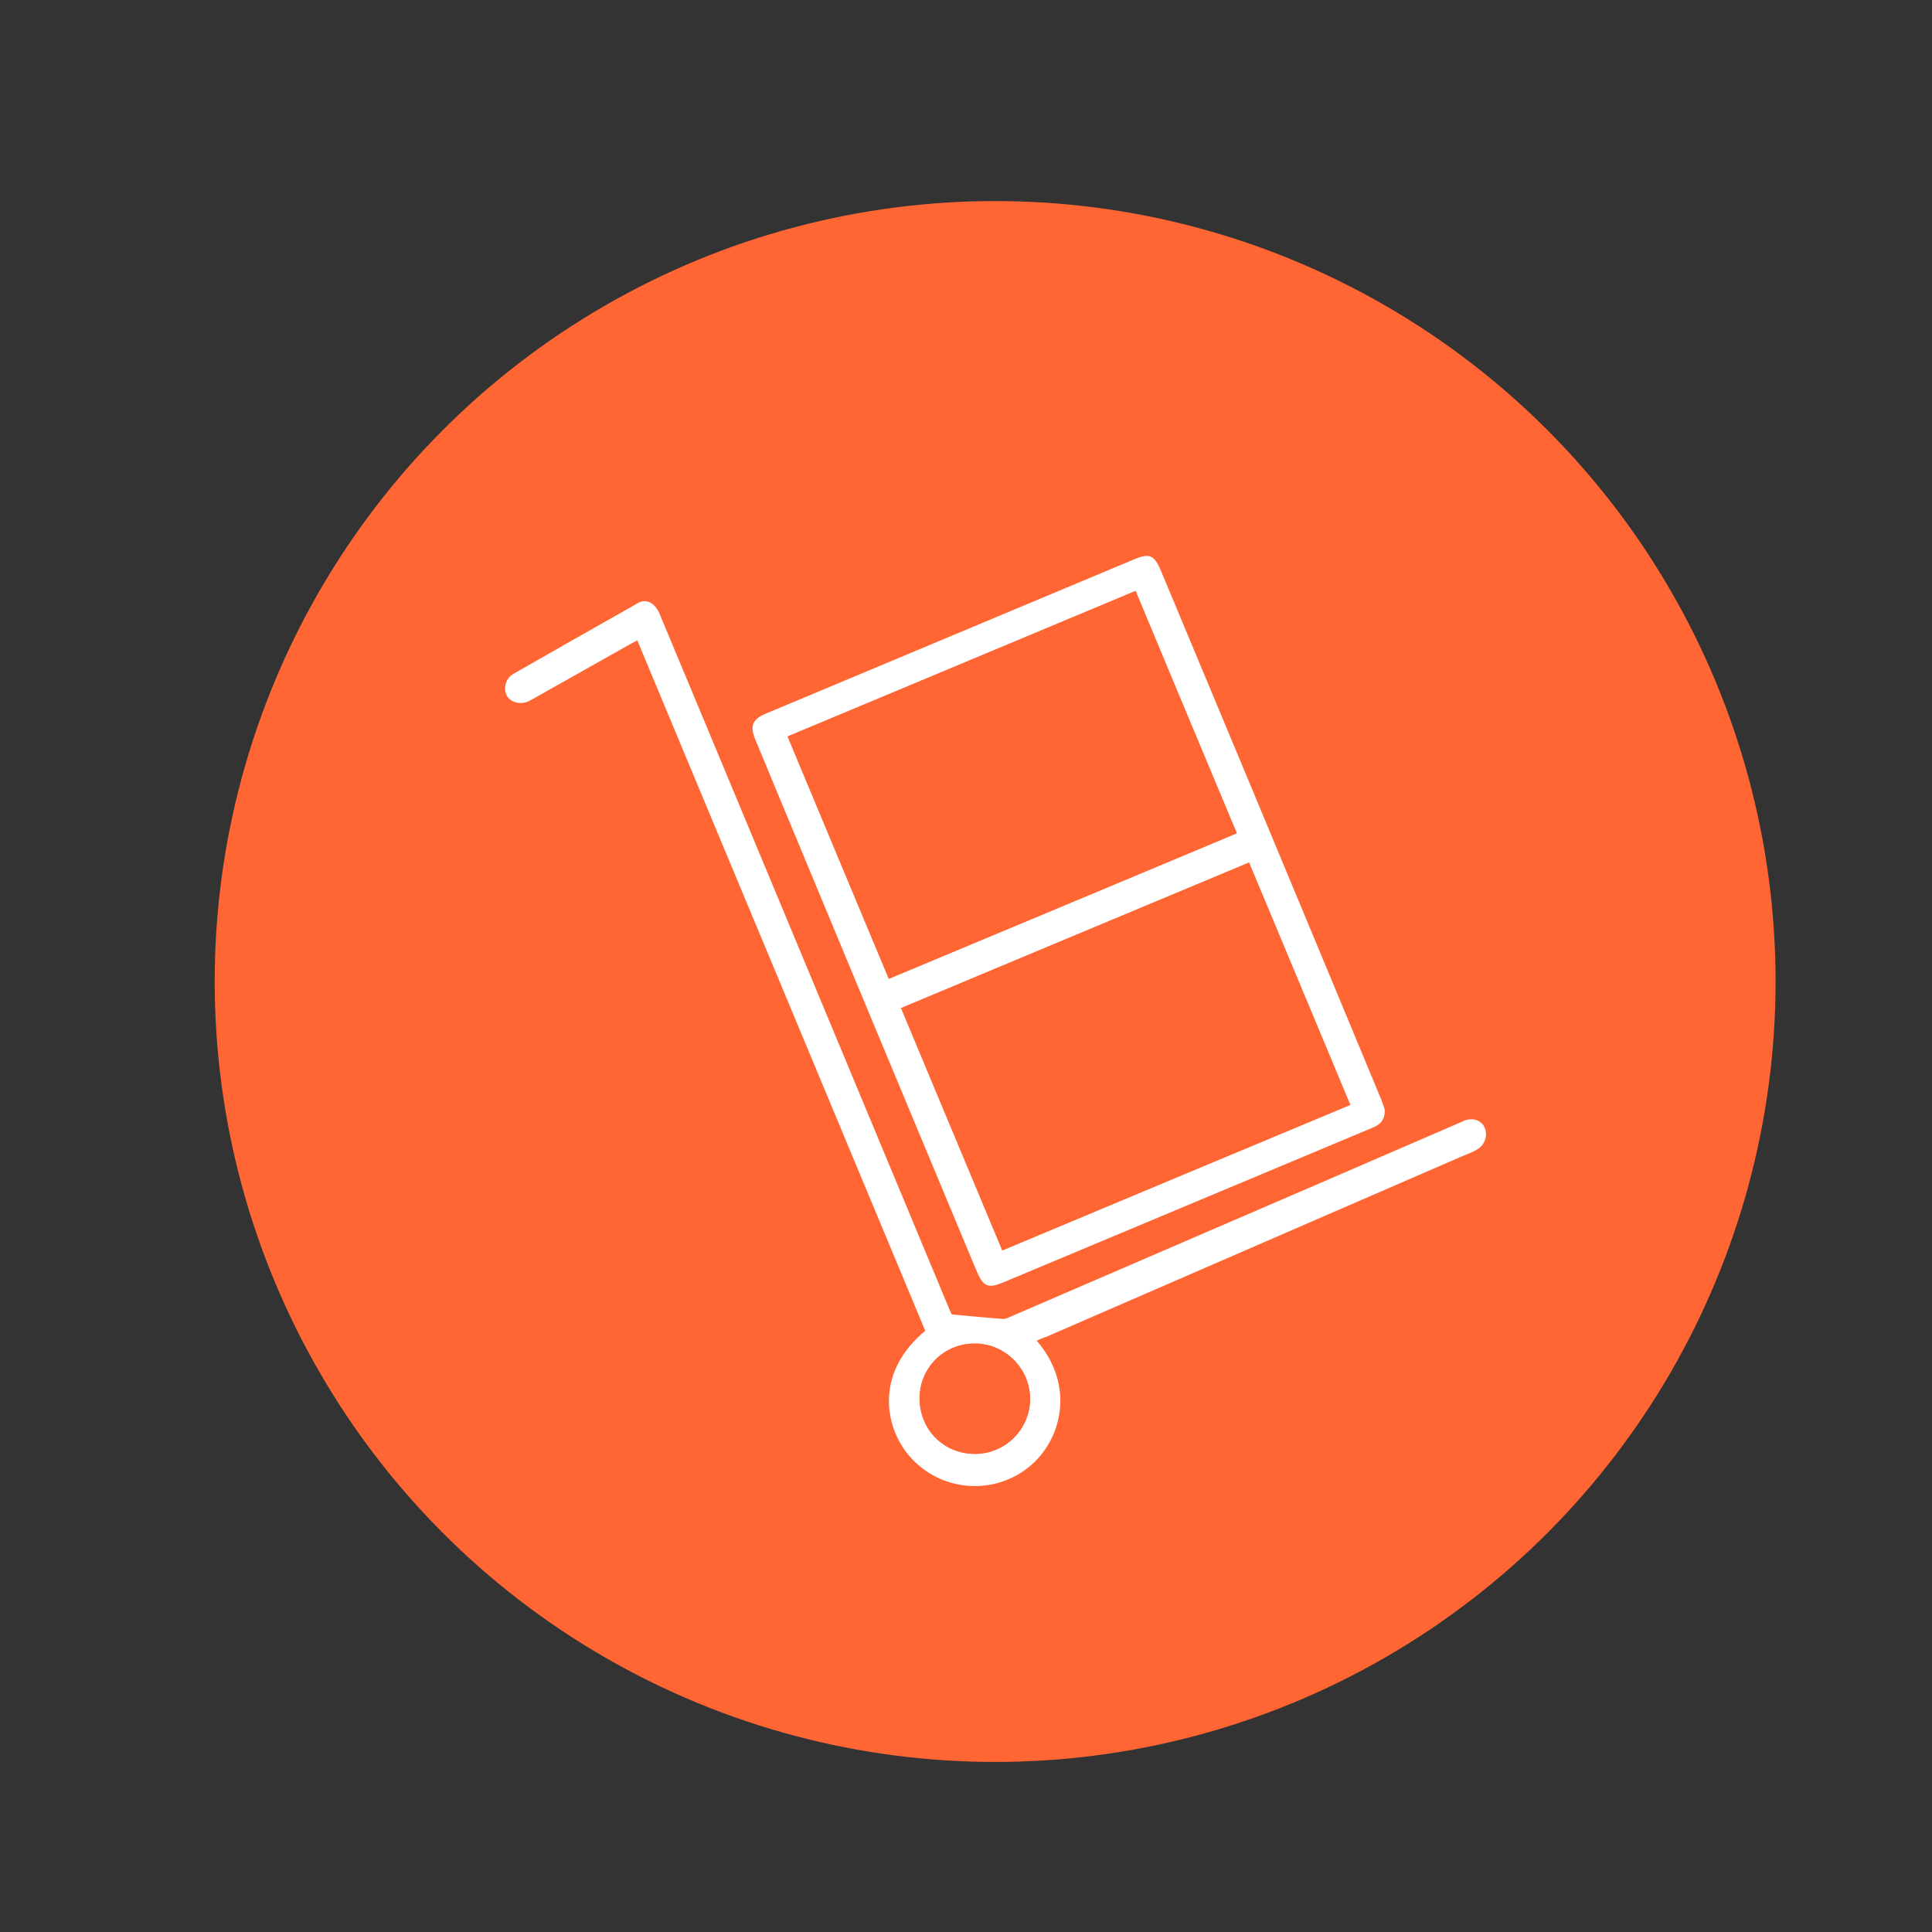 <?xml version="1.0" encoding="utf-8"?>
<!-- Generator: Adobe Illustrator 22.1.0, SVG Export Plug-In . SVG Version: 6.00 Build 0)  -->
<svg version="1.1" xmlns="http://www.w3.org/2000/svg" xmlns:xlink="http://www.w3.org/1999/xlink" x="0px" y="0px"
	 viewBox="0 0 566.9 566.9" style="enable-background:new 0 0 566.9 566.9;" xml:space="preserve">
<rect x="0" y="0" width="566.9" height="566.9" fill="#333333" stroke="none"/>
<style type="text/css">
	.st0{display:none;}
	.st1{display:inline;fill:#FF6633;}
	.st2{display:inline;}
	.st3{fill:#FFFFFF;}
	.st4{fill:#FF6633;}
	.st5{clip-path:url(#SVGID_2_);}
	.st6{clip-path:url(#SVGID_4_);fill:#FFFFFF;}
	
		.st7{clip-path:url(#SVGID_4_);fill:none;stroke:#FF3100;stroke-width:3.713;stroke-linecap:round;stroke-linejoin:round;stroke-miterlimit:10;}
</style>
<g id="how_it_works" class="st0">
	<circle class="st1" cx="292" cy="288" r="229"/>
	<g class="st2">
		<path class="st3" d="M300.8,181.4c2.3,1.3,4.3,2.9,5.7,5.1c2,2.9,2.9,5.8,2.2,9.5c-2.8,14.3-5.4,28.7-8.1,43c-0.2,0-0.4,0.1-0.5,0
			c-6.7-6.3-13-12.9-18.2-20.6c-3.1-4.6-3.1-9.9-4.2-15c-0.2-1.1-0.3-2.3-0.6-3.4c-1.4-6.1,0.2-11.4,4.4-16
			c-0.7-0.7-1.2-0.1-1.7,0.2c-6.2,3.2-11.3,7.6-14.5,14c-0.5,1,0,1.4,0.4,2.1c2,3.2,2.8,6.7,2.3,10.5c-0.5,3.9-1.9,7.1-5.5,9.5
			c-11.4,7.6-22.6,15.5-33.9,23.2c-0.7,0.5-1.3,1.3-2.5,1.3c-0.3-6,0-11.9,0.4-17.8c0.2-2.4,0.5-4.8,0.9-7.2c0.6-4,1.8-7.7,4.4-11
			c2.3-2.9,4.3-6.1,6.5-9.1c4-5.5,9.4-7.8,16-6.8c2.2,0.3,3.2-0.2,4.1-2c0.5-1,1.3-1.9,2-2.9c-7.7-0.3-14.2-3.9-21.2-6.2
			c-0.7-0.2-1.4-0.7-2.1-1.2c-8.3-6.5-13.9-15.3-19.9-23.9c1.2-0.8,2.2-0.5,3.1-0.5c13.6,0,27.3,0.1,40.9-0.1
			c6.2-0.1,9.5,3.7,12.1,8.5c0.9,1.7,1.4,3.7,1.5,5.6c0.2,2.8,2.5,4.4,5.1,3.5c20.7-7.5,41.2-0.1,54,16.5
			c14.1,18.3,17.3,38.3,8.1,59.7c-3.7,8.7-9.5,16.3-15.6,23.5c-8.4,10.1-16.6,20.5-21.9,32.7c-5.7,13.2-8.1,27-8.6,41.3
			c0,0.2,0.1,0.5,0.2,0.8c2.8-1.9,4-4.3,4.4-7.7c4.2-32.6,28.8-60.1,60.7-68.2c6-1.5,12-2.3,18.2-2.7c1.8-0.1,2.2,0.5,2.1,2.2
			c-0.7,37.2-29.1,71-65.7,78c-1.5,0.3-3,0.8-4.5,0.7c-4-0.1-6.7,1.9-9,4.7c-0.8,0.9-1.9,1.6-2.6,2.7c-2.6,3.8-6.4,3.3-10,2.6
			c-2.3-0.5-3.3-2.2-3.3-4.6c-0.7-29.9,6.7-57.2,26.2-80.6c6.9-8.3,13.8-16.5,19.1-26c9.4-16.6,7.6-37.1-4.9-53
			c-6.4-8.1-14.3-13.8-24.7-15.5c-0.8-0.4-1.7,0-2.5-0.2c-0.1,0-0.3-0.1-0.4-0.1c-0.2,0-0.2,0.1,0,0.1
			C300.1,180.9,300.5,181.1,300.8,181.4z"/>
		<path class="st3" d="M290,371.4c6.3,0,12.7-0.2,19,0c9.6,0.3,16.7,4.8,20.8,13.4c4.1,8.7,3.3,17.5-3.1,24.7
			c-7.2,8.1-13.3,16.9-20,25.4c-1.2,1.5-2.3,2.1-4.2,2.1c-8.1-0.1-16.2-0.1-24.3,0c-1.6,0-2.6-0.5-3.6-1.8c-5-6.4-10.1-12.7-15.1-19
			c-1-1.2-2.1-2.4-3.3-3.5c-7.8-7.1-10.3-17.2-6.7-26.4c3.6-9.2,12.2-14.8,22.6-14.8C278.1,371.4,284,371.4,290,371.4z"/>
		<path class="st4" d="M299.6,180.4c0.9,0.1,2-0.1,2.8,0.5c-0.5,0.3-1.2-0.1-1.7,0.5c-0.5-0.2-1-0.3-1.5-0.5
			C298.9,180.4,299.1,180.3,299.6,180.4z"/>
		<path class="st4" d="M319.9,339.3c7.7-7.8,15.3-15.7,22.9-23.5c0.6-0.6,1.3-1.2,1.8-1.9c1.6-1.9,1.4-4.6-0.3-6.3
			c-1.8-1.7-4.3-1.9-6.3-0.2c-0.6,0.4-1,1-1.5,1.5c-7.5,7.4-14.9,14.8-22.4,22.2c-0.6,0.6-1.3,1.2-2.3,2.2c4-14.3,11.2-26,21.8-35.4
			c10.4-9.3,22.5-15.1,36.2-17.6c1.4-0.3,2.1-0.4,1.7,1.5c-5.8,28.5-22.4,47.6-49.8,57.2C321,339.2,320.4,339.5,319.9,339.3z"/>
		<path class="st4" d="M235.5,165.5c9.2,0,17.8-0.1,26.4,0c2.9,0,4.7,4.4,3.1,6.8c-0.4,0.6-1,1.4-1,2.1c0,3.2-2.3,3.6-4.6,3.9
			c-1.1,0.1-2.3-0.1-3.4-0.5c-2.8-1.1-5.6-2.2-8.5-3C242.3,173.5,239,170,235.5,165.5z"/>
		<path class="st4" d="M236,227.2c0.5-5.6,1.2-10.4,4.6-14.5c2-2.4,3.7-5,5.4-7.6c1.1-1.5,2.5-2.5,4.2-3c1.5-0.4,2.7-0.5,3.4,1.3
			c0.4,1.1,1.6,1.9,2.7,2c1.5,0.2,2.3,0.8,2.4,2.2c0.2,1.7,0.4,3.5-1.2,4.6C250.6,217.2,243.5,222,236,227.2z"/>
		<path class="st4" d="M294.6,219.9c-3.1-3.8-6-7.1-6.7-11.8c-0.5-3.3-1.1-6.7-1.7-10c-0.3-1.6-0.5-3.2,0.2-4.7
			c0.8-1.8,1.6-3.7,4.2-2.7c0.9,0.3,2,0.1,2.8-0.5c1.3-1.1,2.4-0.8,3.5,0.1c1.4,1.1,2.8,2.3,2.4,4.4
			C297.9,202.9,296.3,211.1,294.6,219.9z"/>
		<path class="st4" d="M289.8,404.1c-8.9,0-17.8-0.1-26.7,0.1c-2,0-3.1-0.7-4-2.4c-5.4-9.5,1.3-20.9,12.4-21c11.1-0.1,22.3,0,33.4,0
			c1.7,0,3.4-0.1,5.1,0.1c10.2,0.9,16,11.9,11,20.8c-1,1.7-2.1,2.5-4.2,2.5C307.8,404.1,298.8,404.1,289.8,404.1z"/>
		<path class="st4" d="M307.5,418.4c-2.3,3-4.4,5.7-6.4,8.5c-0.5,0.7-1.2,0.7-1.9,0.7c-5.7,0-11.4,0-17.1,0c-0.8,0-1.5,0-2.1-0.8
			c-2.1-2.7-4.3-5.4-6.6-8.4C284.8,418.4,295.9,418.4,307.5,418.4z"/>
	</g>
</g>
<g id="patricia_brands">
	<circle class="st4" cx="292" cy="288" r="229"/>
	<g>
		<path class="st4" d="M299.6,163.8c1.1,0.2,2.2-0.2,3.2,0.6c-0.6,0.3-1.4-0.1-1.9,0.6c-0.6-0.2-1.2-0.4-1.7-0.6
			C298.8,163.8,299.1,163.7,299.6,163.8z"/>
		<path class="st4" d="M322.8,345.4c8.7-9,17.5-17.9,26.2-26.9c0.7-0.7,1.5-1.4,2.1-2.2c1.8-2.2,1.6-5.3-0.3-7.2
			c-2-2-4.9-2.1-7.2-0.3c-0.6,0.5-1.2,1.1-1.8,1.7c-8.5,8.5-17.1,16.9-25.6,25.4c-0.7,0.7-1.4,1.4-2.7,2.6
			c4.6-16.3,12.8-29.7,24.9-40.5c11.9-10.6,25.7-17.3,41.4-20.1c1.6-0.3,2.4-0.5,1.9,1.7c-6.6,32.6-25.6,54.4-56.9,65.4
			C324.1,345.3,323.4,345.7,322.8,345.4z"/>
		<path class="st4" d="M226.3,146.7c10.5,0,20.3-0.1,30.2,0.1c3.3,0.1,5.4,5.1,3.5,7.8c-0.5,0.7-1.1,1.6-1.1,2.5
			c0,3.7-2.6,4.1-5.3,4.5c-1.3,0.2-2.6-0.1-3.9-0.6c-3.2-1.2-6.4-2.5-9.7-3.4C234,155.9,230.3,151.8,226.3,146.7z"/>
		<path class="st4" d="M226.8,217.3c0.5-6.4,1.4-11.9,5.3-16.5c2.3-2.7,4.2-5.8,6.2-8.7c1.2-1.8,2.8-2.9,4.9-3.4
			c1.7-0.5,3.1-0.5,3.9,1.5c0.5,1.3,1.8,2.1,3.1,2.3c1.7,0.2,2.6,0.9,2.8,2.5c0.2,1.9,0.5,4-1.4,5.3
			C243.5,205.8,235.4,211.4,226.8,217.3z"/>
		<path class="st4" d="M293.9,208.9c-3.6-4.3-6.8-8.1-7.6-13.4c-0.6-3.8-1.3-7.6-1.9-11.4c-0.3-1.8-0.5-3.7,0.3-5.4
			c0.9-2,1.8-4.2,4.8-3.1c1,0.4,2.3,0.2,3.2-0.6c1.5-1.3,2.8-0.9,4,0.1c1.6,1.3,3.2,2.6,2.7,5.1
			C297.6,189.5,295.8,198.9,293.9,208.9z"/>
		<path class="st4" d="M288.4,419.6c-10.2,0-20.4-0.1-30.5,0.1c-2.3,0-3.5-0.8-4.6-2.7c-6.2-10.8,1.5-23.9,14.2-24
			c12.7-0.1,25.4,0,38.2,0c1.9,0,3.9-0.1,5.8,0.1c11.6,1,18.3,13.6,12.6,23.8c-1.1,2-2.4,2.9-4.8,2.8
			C308.9,419.5,298.6,419.6,288.4,419.6z"/>
		<path class="st4" d="M308.6,435.9c-2.6,3.5-5,6.6-7.3,9.7c-0.6,0.8-1.3,0.8-2.2,0.8c-6.5,0-13,0-19.6,0c-0.9,0-1.7,0-2.4-0.9
			c-2.4-3.1-4.9-6.2-7.6-9.6C282.7,435.9,295.4,435.9,308.6,435.9z"/>
	</g>
	<g>
		<path class="st3" d="M406.3,325.5c0.2,3.4-1.6,4.6-3.8,5.5c-10.5,4.4-21,8.8-31.5,13.2c-25.5,10.7-50.9,21.3-76.4,32
			c-4.7,2-6.1,1.4-8.1-3.4c-19.5-46.7-39-93.5-58.4-140.2c-2.2-5.3-4.4-10.6-6.6-15.9c-1.5-3.8-0.6-5.7,3.2-7.3
			c36-15.1,71.9-30.1,107.9-45.2c4.7-2,6.1-1.4,8.1,3.4c17.1,40.9,34.2,81.9,51.2,122.8c4.5,10.8,9,21.7,13.5,32.5
			C405.8,324,406.2,325.1,406.3,325.5z M362.9,244.5c-9.9-23.7-19.8-47.3-29.7-71.1c-34.2,14.3-68,28.5-102.1,42.7
			c9.9,23.8,19.8,47.4,29.7,71.1C294.9,273,328.8,258.8,362.9,244.5z M264.4,295.8c10,23.9,19.8,47.4,29.7,71.1
			c34.1-14.3,68.1-28.5,102.1-42.7c-10-23.9-19.8-47.4-29.7-71.1C332.3,267.4,298.5,281.5,264.4,295.8z"/>
		<path class="st3" d="M304.2,393.4c11.5,13.3,7.3,29.6-2.6,37.3c-10.6,8.3-26,6.8-34.8-3.5c-7.6-8.9-9.8-24.8,4.7-36.7
			c-28.1-67.4-56.2-134.8-84.5-202.6c-0.9,0.5-1.8,0.9-2.6,1.4c-9.2,5.2-18.5,10.4-27.7,15.6c-0.6,0.3-1.2,0.7-1.9,1
			c-2.4,0.9-5.1,0.1-6.1-1.8c-1.1-2.2-0.3-5.1,2-6.4c12.2-7,24.4-13.9,36.6-20.8c2.3-1.3,4.8,0,6.1,2.9c3.5,8.3,6.9,16.6,10.4,24.9
			c24.9,59.8,49.8,119.5,74.7,179.3c0.3,0.8,0.7,1.6,0.8,1.7c5.2,0.5,10,0.9,14.8,1.3c0.8,0.1,1.7-0.3,2.5-0.7
			c43.5-18.8,87-37.5,130.4-56.3c0.9-0.4,1.8-0.8,2.7-1.2c2.6-0.9,4.9-0.1,5.9,2c1,2.1,0.2,5-1.9,6.3c-1.4,0.9-3,1.5-4.5,2.1
			c-40.8,17.7-81.6,35.4-122.3,53.1C306,392.5,305.1,393,304.2,393.4z M286.1,426.6c8.9,0,16.2-7.3,16.1-16.2
			c0-8.9-7.3-16.2-16.2-16.2c-9.1,0-16.3,7.2-16.2,16.3C269.9,419.6,277,426.7,286.1,426.6z"/>
		<path class="st4" d="M362.9,244.5c-34.1,14.3-68,28.4-102.1,42.7c-9.9-23.7-19.7-47.3-29.7-71.1c34.1-14.3,67.9-28.4,102.1-42.7
			C343.1,197.2,353,220.8,362.9,244.5z"/>
		<path class="st4" d="M264.4,295.8c34.1-14.3,67.9-28.4,102.1-42.7c9.9,23.6,19.7,47.2,29.7,71.1c-34,14.2-68,28.4-102.1,42.7
			C284.2,343.2,274.4,319.7,264.4,295.8z"/>
		<path class="st4" d="M286.1,426.6c-9,0-16.1-7-16.2-16c-0.1-9.1,7.1-16.4,16.2-16.3c8.9,0,16.1,7.3,16.2,16.2
			C302.2,419.4,295,426.6,286.1,426.6z"/>
	</g>
</g>
<g id="meet_patricia_skins" class="st0">
	<path class="st1" d="M63,295c0,130.3,105.7,230,236,230s236-99.7,236-230S429.3,53,299,53S63,164.7,63,295z"/>
	<g class="st2">
		<path class="st4" d="M306.9,167c1.1,0.2,2.3-0.2,3.3,0.6c-0.6,0.4-1.4-0.1-2,0.6c-0.6-0.2-1.2-0.4-1.8-0.6
			C306,167,306.3,166.9,306.9,167z"/>
		<path class="st4" d="M330.7,354.2c9-9.2,18-18.5,27-27.7c0.7-0.8,1.5-1.5,2.2-2.3c1.8-2.3,1.7-5.4-0.3-7.4c-2.1-2.1-5-2.2-7.4-0.3
			c-0.7,0.5-1.2,1.2-1.8,1.7c-8.8,8.7-17.6,17.4-26.4,26.1c-0.7,0.7-1.5,1.4-2.8,2.6c4.8-16.8,13.2-30.6,25.6-41.8
			c12.2-11,26.5-17.8,42.7-20.7c1.7-0.3,2.5-0.5,2,1.8c-6.8,33.6-26.3,56-58.7,67.4C332.1,354,331.3,354.4,330.7,354.2z"/>
		<path class="st4" d="M231.3,149.4c10.8,0,21-0.1,31.1,0.1c3.4,0.1,5.5,5.2,3.6,8c-0.5,0.8-1.1,1.7-1.1,2.5c0,3.8-2.7,4.2-5.5,4.6
			c-1.4,0.2-2.7-0.1-4-0.6c-3.3-1.2-6.6-2.6-10-3.5C239.3,158.9,235.4,154.6,231.3,149.4z"/>
		<path class="st4" d="M231.8,222.1c0.5-6.6,1.4-12.3,5.5-17c2.4-2.8,4.3-5.9,6.4-8.9c1.2-1.8,2.9-3,5-3.6c1.7-0.5,3.2-0.6,4.1,1.6
			c0.5,1.3,1.8,2.2,3.2,2.3c1.8,0.2,2.7,0.9,2.9,2.6c0.2,2,0.5,4.1-1.4,5.5C249.1,210.3,240.7,216,231.8,222.1z"/>
		<path class="st4" d="M301,213.5c-3.7-4.4-7-8.4-7.8-13.9c-0.6-3.9-1.3-7.8-2-11.8c-0.3-1.9-0.6-3.8,0.3-5.6c0.9-2.1,1.8-4.3,5-3.2
			c1.1,0.4,2.4,0.2,3.3-0.6c1.5-1.3,2.9-1,4.2,0.1c1.6,1.4,3.3,2.7,2.8,5.2C304.8,193.5,303,203.1,301,213.5z"/>
		<path class="st4" d="M295.2,430.6c-10.5,0-21-0.1-31.5,0.1c-2.4,0-3.6-0.9-4.7-2.8c-6.4-11.2,1.5-24.6,14.6-24.7
			c13.1-0.1,26.2,0,39.3,0c2,0,4-0.1,6,0.1c12,1,18.8,14,13,24.5c-1.1,2-2.4,3-4.9,2.9C316.4,430.5,305.8,430.6,295.2,430.6z"/>
		<path class="st4" d="M316.1,447.4c-2.7,3.6-5.1,6.8-7.6,10c-0.6,0.8-1.4,0.8-2.2,0.8c-6.7,0-13.4,0-20.2,0c-1,0-1.8,0-2.5-0.9
			c-2.5-3.2-5-6.4-7.8-9.9C289.4,447.4,302.5,447.4,316.1,447.4z"/>
	</g>
	<g class="st2">
		<path class="st4" d="M381.7,249.2c-38.3,16-76.3,32-114.7,48c-11.1-26.6-22.2-53.1-33.4-79.8c38.3-16,76.3-31.9,114.7-48
			C359.5,196.1,370.6,222.5,381.7,249.2z"/>
		<path class="st4" d="M271.1,306.8c38.3-16,76.3-31.9,114.7-48c11.1,26.5,22.1,53,33.4,79.8c-38.2,16-76.3,32-114.7,48
			C293.3,360.1,282.3,333.7,271.1,306.8z"/>
		<path class="st4" d="M295.4,453.8c-10.1,0-18.1-7.9-18.2-18c-0.1-10.2,8-18.4,18.2-18.3c10,0,18.1,8.2,18.2,18.2
			C313.5,445.7,305.4,453.8,295.4,453.8z"/>
	</g>
	<g class="st2">
		<path class="st3" d="M206.1,280.1c0-23.8,0-47.6,0-71.4c0-4.1,1.3-5.3,5.4-5.3c31.4,0,62.9,0,94.3,0c4.2,0,5.5,1.2,5.5,5.5
			c0,27,0,53.9,0,80.9c0,2.1,0.5,2.8,2.6,2.7c3.6-0.2,7.2-0.1,10.9,0c1.6,0,1.8-0.5,1.5-1.9c-0.9-4.1-1.6-8.1-2.5-12.2
			c-0.9-4.3,0.5-6.2,4.9-6.1c1.8,0,2-0.4,1.6-2.1c-0.9-3.9-1.6-7.8-2.4-11.7c-0.3-1.2-0.1-1.9,1.3-1.9c0.7,0,1.4-0.3,2-0.4
			c4.3-0.8,4.4-0.8,5.2,3.6c0.7,3.6,1.5,7.2,2.1,10.9c0.2,1.3,0.8,1.8,2.1,1.7c2.5-0.2,5.7,0.8,7.4-0.4c1.8-1.2,1.3-4.7,1.8-7.1
			c0.6-2.7,1.1-5.4,1.7-8.1c0.2-1,0.4-1.6,1.6-1.1c0.8,0.3,1.8,0.4,2.7,0.6c4,0.8,4,0.8,3.1,4.8c-0.7,3.2-1.3,6.5-2,9.7
			c-0.3,1.4,0.1,1.7,1.5,1.7c4.8,0.1,6,1.7,5.1,6.3c-0.8,3.9-1.5,7.8-2.4,11.8c-0.3,1.5-0.1,2.2,1.7,2.1c5.5-0.1,10.9-0.1,16.4,0
			c3.5,0,4.9,1.4,4.9,4.9c0,18.3,0,36.7,0,55c0,3.3-1.4,4.8-4.8,4.8c-2,0.1-4,0.1-6,0c-1,0-1.4,0.3-1.3,1.3c0,0.4,0,0.8,0,1.2
			c-0.1,1.8,0.8,4.7-0.3,5.2c-2,0.9-4.6,0.3-7,0.4c-0.6,0-0.8-0.3-0.8-0.9c0-0.4,0-0.8,0-1.2c-0.1-2,0.9-4.6-0.4-5.7
			c-1.1-1-3.7-0.3-5.6-0.3c-9.4,0-18.8,0-28.2,0c-1.7,0-2.3,0.4-2.2,2.1c0.1,1.9,0.9,4.4-0.3,5.6c-1.3,1.2-3.8,0.2-5.8,0.4
			c-1.6,0.2-2.2-0.3-2-2c0.2-1.6,0-3.2,0.1-4.8c0-1-0.4-1.3-1.3-1.3c-7.2,0-14.3,0-21.5,0c-1.3,0-1.5,0.6-1.5,1.7
			c0.1,1.5-0.1,3.1,0,4.6c0.1,1.4-0.2,2-1.7,1.8c-2-0.2-4.7,0.6-6-0.4c-1.2-1-0.4-3.8-0.3-5.7c0.1-1.6-0.5-2-2-2
			c-17.5,0.1-35,0.1-52.5,0c-1.7,0-2.4,0.3-2.2,2.1c0.1,1.9,0.7,4.5-0.3,5.6c-1.1,1.3-3.8,0.2-5.7,0.4c-1.6,0.2-2.1-0.3-2.1-2
			c0.1-2,0.9-4.7-0.3-5.8c-1.2-1-3.8-0.3-5.8-0.4c-1.7,0-3.4,0-5.1,0c-3.6-0.1-5-1.5-5-5.1C206.1,328,206.1,304.1,206.1,280.1z"/>
		<path class="st3" d="M295.2,179.1c35.8,0,71.7,0,107.5,0c4.6,0,5.7,1.1,5.7,5.7c0,57.9,0,115.9,0.1,173.8c0,2.1-0.6,2.7-2.6,2.4
			c-1.8-0.2-4.2,0.8-5.3-0.4c-0.9-1-0.3-3.4-0.3-5.1c0-55.3,0-110.6,0-166c0-2-0.5-2.5-2.5-2.5c-68.5,0.1-137,0.1-205.5,0
			c-2.1,0-2.5,0.5-2.5,2.5c0.1,61.7,0.1,123.4,0,185.2c0,2.2,0.7,2.6,2.7,2.5c9.6-0.1,19.1-0.1,28.7,0c3.7,0,5.2,1.5,5.2,5.2
			c0,9.8,0,19.6,0,29.4c0,1.4,0.2,1.9,1.8,1.9c56.8,0,113.6,0,170.4,0c1.4,0,1.8-0.3,1.8-1.8c-0.1-2.9,0-5.9-0.1-8.8
			c0-1.1,0.1-1.7,1.5-1.6c2.1,0.2,4.9-0.6,6.3,0.4c1.3,1,0.3,3.9,0.4,6c0.1,3,0,6,0,9c0,3.3-1.5,4.7-4.8,4.8c-0.5,0-1.1,0-1.6,0
			c-59.1,0-118.2,0-177.3,0c-2.8,0-4.9-0.8-6.9-2.9c-11.2-11.4-22.5-22.6-33.8-33.9c-1.5-1.5-2.1-3-2.1-5.1c0-65.2,0-130.4,0-195.6
			c0-4.1,1.3-5.4,5.4-5.4C223.2,179.1,259.2,179.1,295.2,179.1z"/>
		<path class="st3" d="M332.4,373.3c16.5-0.8,33.1-1.7,49.6-2.5c10-0.5,20-1.1,30-1.4c6.7-0.2,12.1,4.9,12.4,11.4
			c0.3,6.9-4.6,12.4-11.5,12.8c-4.9,0.3-9.8,0.6-14.8,0.8c-23.5,1.2-47.1,2.4-70.6,3.6c-19.7,1-39.4,2-59.1,2.9
			c-5.4,0.3-10.8,0.5-16.1,0.9c-1.8,0.1-3.3-0.4-4.6-1.6c-2.3-2.2-4.7-4.2-7-6.4c-2.7-2.5-2.9-4.4-0.5-7.1c2.1-2.4,4.3-4.6,6.3-7.1
			c1.2-1.5,2.7-2.1,4.6-2.2c10.2-0.5,20.5-1,30.7-1.5C298.7,375,315.6,374.1,332.4,373.3z"/>
		<path class="st3" d="M353.9,203.4c8.3,0,16.6,0,25,0c4,0,5.3,1.3,5.3,5.2c0,10,0,20,0,30c0,3.8-1.3,5.2-5.1,5.2
			c-16.8,0-33.6,0-50.4,0c-3.9,0-5.2-1.3-5.2-5.1c0-10.1,0-20.2,0-30.3c0-3.8,1.3-5.1,5.2-5.1C337.1,203.4,345.5,203.4,353.9,203.4z
			"/>
		<path class="st4" d="M214.2,280.4c0-22.2,0-44.4,0-66.5c0-2,0.6-2.4,2.4-2.4c12,0.1,24,0.1,36,0c1.6,0,2.1,0.3,2.1,2
			c0,44.6,0,89.2,0,133.8c0,1.6-0.5,1.9-1.9,1.9c-12.2-0.1-24.3-0.1-36.5,0c-1.8,0-2.1-0.5-2.1-2.2
			C214.3,324.7,214.2,302.5,214.2,280.4z"/>
		<path class="st4" d="M303.2,280.3c0,22.1,0,44.2,0,66.3c0,1.8-0.3,2.4-2.3,2.4c-12-0.1-24-0.1-36,0c-1.6,0-2.2-0.2-2.2-2.1
			c0.1-44.4,0.1-88.9,0-133.3c0-1.9,0.7-2.2,2.4-2.2c12,0.1,24,0.1,36,0c1.7,0,2.1,0.4,2.1,2.1C303.2,235.8,303.2,258.1,303.2,280.3
			z"/>
		<path class="st4" d="M339.7,332.9c0,4.8-0.1,9.6,0,14.3c0,1.5-0.4,1.8-1.8,1.8c-8.3-0.1-16.6-0.1-25,0c-1.3,0-1.7-0.3-1.7-1.7
			c0.1-9.7,0.1-19.4,0-29.1c0-1.3,0.3-1.7,1.7-1.7c8.3,0.1,16.6,0.1,25,0c1.4,0,1.8,0.3,1.8,1.8
			C339.6,323.2,339.7,328.1,339.7,332.9z"/>
		<path class="st4" d="M347.7,332.7c0-4.8,0.1-9.6,0-14.3c0-1.5,0.4-1.8,1.8-1.8c8.3,0.1,16.6,0.1,25,0c1.3,0,1.7,0.3,1.7,1.7
			c-0.1,9.7-0.1,19.4,0,29.1c0,1.3-0.4,1.7-1.7,1.6c-8.3-0.1-16.6-0.1-25,0c-1.4,0-1.8-0.3-1.8-1.8
			C347.7,342.4,347.7,337.6,347.7,332.7z"/>
		<path class="st4" d="M343.7,308.6c-10.1,0-20.2,0-30.3,0c-1.5,0-2.3-0.3-2.1-2c0.2-2-0.6-4.6,0.4-5.8c1.1-1.2,3.8-0.4,5.8-0.4
			c18.8,0,37.6,0,56.4-0.1c1.8,0,2.3,0.5,2.2,2.3c-0.1,5.9,0,5.9-5.8,5.9C361.4,308.6,352.5,308.6,343.7,308.6z"/>
		<path class="st4" d="M343.7,280.2c3.2,0,6.3,0.1,9.5,0c1.3,0,1.8,0.2,1.4,1.6c-0.7,3.1-1.3,6.2-1.9,9.3c-0.2,1.1-0.6,1.4-1.7,1.4
			c-5,0-10,0-15,0c-0.9,0-1.3-0.3-1.5-1.3c-0.5-3.2-1.1-6.4-1.9-9.5c-0.4-1.5,0.3-1.5,1.3-1.5C337.3,280.2,340.5,280.2,343.7,280.2z
			"/>
		<path class="st4" d="M196.2,385.4c7,0,13.9,0,20.8,0c0.6,0,1.2,0,1.2,0.9c0,7,0,14.1,0,21.2C210.9,400.1,203.6,392.8,196.2,385.4z
			"/>
		<path class="st4" d="M342,389c-16.8,0.9-33.5,1.7-50.3,2.5c-6.2,0.3-12.5,0.6-18.7,1c-1.6,0.1-1.9-0.4-2-1.9
			c-0.5-6.3-0.5-6.2,5.7-6.5c23.5-1.2,47.1-2.4,70.6-3.6c19.8-1,39.5-2,59.3-3c1.6-0.1,3.2-0.2,4.8-0.3c2.9-0.1,4.9,1.4,5,3.9
			c0.1,2.3-1.7,4.1-4.5,4.2c-9.8,0.5-19.7,1-29.5,1.5C368.9,387.6,355.4,388.3,342,389z"/>
		<path class="st4" d="M256.8,393.3c-2.7,0.7-5.4-0.1-7.5-2.8c-0.3-0.3-0.8-0.5-0.6-1.1c0.3-1,3.7-3.9,4.7-4
			c2.5-0.2,5.1-0.2,7.6-0.4c1.4-0.1,1.8,0.4,1.7,1.6c0,0.2,0,0.3,0,0.5C263.3,393,263.3,393,256.8,393.3z"/>
		<path class="st4" d="M353.7,235.7c-6.8,0-13.6,0-20.3,0c-1.5,0-1.9-0.4-1.9-1.9c0.1-6.9,0.1-13.7,0-20.6c0-1.4,0.4-1.8,1.8-1.8
			c13.6,0.1,27.3,0.1,40.9,0c1.6,0,1.9,0.5,1.9,2c-0.1,6.9-0.1,13.7,0,20.6c0,1.5-0.4,1.8-1.8,1.8
			C367.4,235.7,360.6,235.7,353.7,235.7z"/>
		<path class="st3" d="M242.5,284.3c-4,0-4,0-4-4c0-4.1,0-4.1,4-4.1c4.1,0,4.1,0,4.1,4.1C246.6,284.3,246.6,284.3,242.5,284.3z"/>
		<path class="st3" d="M274.6,284.3c-3.7,0-3.7,0-3.7-3.9c0-4.3,0-4.3,4.3-4.3c3.8,0,3.8,0,3.8,3.9C279,284.3,279,284.3,274.6,284.3
			z"/>
		<path class="st3" d="M331.5,332.9c0,4,0,4-4.1,4c-3.9,0-3.9,0-3.9-3.8c0-4.4,0-4.4,4.5-4.4C331.5,328.7,331.5,328.7,331.5,332.9z"
			/>
		<path class="st3" d="M355.8,332.8c0-4.1,0-4.1,4.1-4.1c3.9,0,3.9,0,3.9,4c0,4.2,0,4.2-4.2,4.2
			C355.8,336.9,355.8,336.9,355.8,332.8z"/>
	</g>
</g>
<g id="more_inspiration" class="st0">
	<path class="st1" d="M63,295c0,130.3,105.7,230,236,230s236-99.7,236-230S429.3,53,299,53S63,164.7,63,295z"/>
	<g class="st2">
		<path class="st3" d="M389.9,305.2c11.3,3.7,22.1,7.3,32.9,10.8c0.6,0.2,1.2,0.4,1.8,0.6c2.1,0.7,3.5,2,3.7,4.3c0.2,2.4-0.9,4-3,5
			c-8.5,4.2-17,8.4-25.5,12.7c-16.4,8.2-32.8,16.3-49.2,24.5c-2.5,1.3-4.8,1.5-7.6,0.6c-12.9-4.4-25.9-8.6-38.9-13
			c-1.6-0.5-2.9-0.5-4.5,0c-13.1,4.4-26.2,8.6-39.2,13c-2.5,0.8-4.7,0.7-7.1-0.5c-24.6-12.3-49.3-24.6-74-36.8
			c-2.3-1.1-4.1-2.4-3.9-5.3c0.2-2.9,2.1-3.9,4.6-4.7c10.5-3.4,21-6.9,31.4-10.3c0.9-0.3,1.7-0.7,2.8-1.1
			c-7.2-4.8-14.2-9.5-21.1-14.1c-4.9-3.3-9.7-6.5-14.6-9.8c-1.8-1.2-2.9-2.7-2.7-5c0.2-2.3,1.7-3.5,3.8-4.2
			c19.6-7.2,39.1-14.5,58.7-21.8c2.5-0.9,4.7-0.8,6.4,1.4c1.3,1.8,1.2,3.8-0.1,5.6c-0.8,1.2-2.1,1.6-3.4,2.1
			c-16,5.9-31.9,11.9-47.9,17.8c-0.6,0.2-1.2,0.5-2.2,0.8c1.9,1.3,3.6,2.4,5.3,3.6c9,6.1,18.1,12.1,27.1,18.2c1.5,1,2.6,1.1,4.2,0.3
			c9.2-4.7,18.4-9.2,27.6-13.8c1.9-1,3.8-1.5,5.7-0.3c1.5,0.9,2.3,2.3,2.3,4.1c0,2.2-1.2,3.6-3.1,4.5c-6.8,3.4-13.6,6.7-20.3,10.1
			c-1.2,0.6-2.4,1.2-3.9,2c7.1,3.6,13.9,7,20.7,10.5c14.3,7.2,28.7,14.4,43,21.6c1.2,0.6,2.1,1,3.5,0.3c21-10.5,42.1-21,63.2-31.5
			c0.3-0.2,0.6-0.4,1.2-0.8c-6.2-3.1-12.2-6.1-18.2-9.1c-1.9-0.9-3.8-1.9-5.6-2.8c-3.5-1.7-4.6-4.2-3.2-7c1.4-2.7,4-3.3,7.6-1.5
			c9.4,4.6,18.8,9.3,28.2,14c1.2,0.6,2.1,0.9,3.4,0c10.5-7.1,21.1-14.1,31.7-21.2c0.4-0.2,0.9-0.4,0.9-1.2c-10-3.7-20-7.5-30-11.2
			c-6.8-2.6-13.7-5.1-20.5-7.7c-3.3-1.2-4.6-3.5-3.7-6.2c1-2.9,3.5-4,6.9-2.7c19.7,7.3,39.5,14.7,59.2,22c2,0.8,3.5,1.9,3.8,4.1
			c0.3,2.4-0.9,4-2.8,5.2c-11,7.3-22.1,14.7-33.1,22C391.7,303.9,391,304.4,389.9,305.2z"/>
		<path class="st3" d="M290.6,281.8c-3.4,0-6.8,0-10.2,0c-4.1,0-6-1.8-5.9-5.8c0.1-4-1.5-6.9-4.5-9.5c-16-14-21.9-31.7-16.1-52.1
			c5.8-20.6,20.4-32.7,41.6-36c21.8-3.3,43.1,8.9,52.2,29.1c9,20.3,3.6,44.4-13.3,58.5c-3.6,3-5.3,6.3-5,10.9c0.2,4.5,0.1,9,0,13.4
			c-0.1,6.1-3.6,10.7-9.5,12c-1.4,0.3-2.3,0.9-2.9,2.3c-2.9,6.3-8,9.7-14.9,9.7c-7,0-12-3.3-15-9.6c-0.8-1.6-1.5-2.2-3.2-2
			c-1.5,0.2-3.1,0.1-4.7,0c-2.6-0.2-4.5-2.2-4.6-4.6c-0.1-2.5,1.6-4.7,4.2-4.8c4-0.2,8-0.2,12.1,0c2.8,0.2,3.9,2.2,4.2,4.9
			c0.7,5.2,5,7.9,9.4,6.2c2.5-1,3.9-2.9,4.4-5.5c0.9-4.8,1.9-5.7,6.7-5.7c4,0,4.3-0.4,4.3-4.4c0-4.3,0.1-8.6,0-12.9
			c-0.1-6.8,2.4-12.2,7.7-16.5c7.7-6.2,12.3-14.3,14.3-24c4.4-21.7-11.5-44.3-33.5-47.3c-24.3-3.3-45.3,13.6-46.6,38
			c-0.7,12.6,3.8,23.3,13.2,31.8c4.2,3.7,8,7.5,9,13.3c0.2,0.9,0.6,1,1.3,1c3.6,0,7.1,0,10.7,0c1.1,0,1.4-0.4,1.4-1.5
			c0-7.2-0.1-14.5,0-21.7c0-1.8-1.4-1.7-2.3-2.1c-8.3-3.4-12.9-11.2-12.1-20.4c0.7-7.9,7.1-14.9,15.3-16.6
			c9.8-2.1,19.7,3.8,22.6,13.3c2.9,9.7-2,19.9-11.4,23.5c-1.9,0.7-2.4,1.6-2.4,3.5c0.1,8,0,16.1,0,24.1c0,6.1-1.3,7.3-7.5,7.3
			C296.4,281.8,293.5,281.8,290.6,281.8z"/>
		<path class="st3" d="M297.1,413.1c0-10.2,0-20.3,0-30.5c0-4.7,0-9.3,0-14c0-3.8,1.9-6,5-5.9c2.9,0.1,4.7,2.3,4.7,5.9
			c0,14.4,0,28.7,0,43.1c0,0.5,0,0.9,0.1,1.3c0.9,0.5,1.5-0.2,2-0.5c21-10.4,42-20.8,63-31.2c1.6-0.8,2.3-1.6,2.2-3.5
			c-0.2-3.6-0.1-7.1,0-10.7c0.1-3.6,2-5.6,5-5.6c2.9,0.1,4.6,2.2,4.7,5.6c0,5,0,10.1,0,15.1c0,2.6-1,4.4-3.3,5.5
			c-25.2,12.5-50.4,25-75.7,37.6c-2,1-3.8,0.9-5.7-0.1c-25-12.6-50-25.1-75.1-37.6c-2.3-1.2-3.4-2.8-3.3-5.4c0.1-5,0-10.1,0-15.1
			c0-3.4,1.9-5.5,4.8-5.4c2.9,0,4.7,2.1,4.7,5.6c0,3.7,0,7.3,0,11c0,1.2,0.3,2,1.5,2.5c21.6,10.8,43.2,21.6,64.8,32.4
			C296.5,413.2,296.6,413.1,297.1,413.1z"/>
		<path class="st3" d="M297.2,158.2c0-1.3-0.1-2.6,0-3.8c0.3-2.6,2.3-4.4,4.8-4.4c2.5,0,4.6,1.7,4.8,4.4c0.2,2.6,0.2,5.3,0,7.9
			c-0.2,2.6-2.3,4.4-4.7,4.4c-2.5,0-4.6-1.9-4.8-4.6C297.1,160.8,297.2,159.5,297.2,158.2C297.2,158.2,297.2,158.2,297.2,158.2z"/>
		<path class="st3" d="M245.9,202.2c0.1,3-2.6,5.4-5.6,4.8c-3-0.7-5.9-2-8.5-3.5c-2.1-1.3-2.7-3.4-1.7-5.7c0.9-2.2,3.3-3.5,5.6-2.8
			c2.7,0.9,5.2,2.1,7.8,3.3C245,198.9,245.7,200.5,245.9,202.2z"/>
		<path class="st3" d="M374.3,199.5c-0.1,1.9-1,3.4-2.8,4.3c-2.2,1-4.5,2.1-6.8,2.9c-2.8,1-5.3-0.2-6.3-2.7c-0.9-2.5,0-4.8,2.7-6.1
			c2.2-1,4.5-2.1,6.8-2.9C371,194,374.3,196.2,374.3,199.5z"/>
		<path class="st3" d="M276.1,171.9c-1.9,0-3.4-1-4.2-2.6c-1.1-2.3-2.1-4.7-2.9-7.1c-0.9-2.6,0.2-5.1,2.7-6.1c2.3-0.9,4.9-0.1,6,2.3
			c1.2,2.4,2.2,4.8,3,7.3C281.8,168.9,279.4,171.9,276.1,171.9z"/>
		<path class="st3" d="M260,181.1c-0.1,2-0.8,3.5-2.5,4.4c-1.7,0.9-3.5,1-4.9-0.2c-2.3-2-4.4-4.1-6.4-6.4c-1.4-1.7-1.2-3.8,0.2-5.6
			c1.5-1.9,3.7-2.5,5.6-1.4c3.1,1.8,5.4,4.5,7.5,7.4C259.9,179.8,259.9,180.6,260,181.1z"/>
		<path class="st3" d="M353.6,171.5c4,0.1,6.3,4,4.3,7.1c-1.8,2.7-4.1,4.9-6.7,6.8c-1.8,1.3-3.8,1-5.5-0.4c-1.8-1.6-2.4-3.7-1.1-5.7
			c1.9-2.9,4.5-5.3,7.3-7.3C352.4,171.5,353.2,171.6,353.6,171.5z"/>
		<path class="st3" d="M335.4,160.9c-1.2,3.1-2,6.9-4.5,9.7c-1.5,1.7-3.6,1.7-5.5,0.6c-2-1.2-2.9-3.1-2.1-5.4
			c0.9-2.6,1.9-5.1,3.2-7.6c1.1-2.1,3-2.9,5.3-2.4C334,156.5,335.1,158.2,335.4,160.9z"/>
		<path class="st3" d="M232.1,232.7c-1.3,0-2.6,0.1-3.8,0c-2.6-0.2-4.3-2.2-4.3-4.7c0-2.4,1.7-4.5,4.1-4.6c2.8-0.2,5.7-0.2,8.5,0
			c2.4,0.2,4,2.3,4,4.7c0,2.5-1.6,4.4-4.1,4.6C235,232.8,233.5,232.7,232.1,232.7C232.1,232.7,232.1,232.7,232.1,232.7z"/>
		<path class="st3" d="M371.6,232.8c-1.3,0-2.6,0.1-3.8,0c-2.7-0.2-4.4-2.1-4.4-4.6c0-2.6,1.8-4.7,4.6-4.8c2.5-0.1,5.1-0.1,7.7,0
			c2.6,0.1,4.4,2.1,4.4,4.7c0,2.6-1.7,4.5-4.3,4.7C374.3,232.8,373,232.7,371.6,232.8C371.6,232.7,371.6,232.8,371.6,232.8z"/>
		<path class="st4" d="M193.1,322.2c10.6-3.5,20.8-6.8,31-10.3c1-0.3,1.6,0,2.3,0.4c20.6,10.3,41.2,20.7,61.8,31
			c0.2,0.1,0.4,0.3,1,0.7c-4.2,1.4-8.2,2.7-12.1,4c-5.8,1.9-11.6,3.9-17.4,5.8c-1.2,0.4-2.3,0.6-3.6-0.1
			c-20.6-10.3-41.3-20.6-61.9-30.8C193.9,322.7,193.6,322.6,193.1,322.2z"/>
		<path class="st4" d="M314.8,343.9c21.2-10.5,42.1-20.9,63-31.3c1-0.5,1.8-0.7,2.8-0.3c9.8,3.2,19.5,6.5,29.3,9.7
			c0.2,0.1,0.4,0.2,0.9,0.5c-11,5.5-21.8,10.8-32.7,16.2c-10,5-20.1,10-30.1,15c-1.1,0.5-2,0.8-3.3,0.4c-9.5-3.2-19-6.3-28.5-9.5
			C315.8,344.4,315.5,344.2,314.8,343.9z"/>
		<path class="st4" d="M302.1,219.2c5.4,0.1,9.8,4.5,9.7,9.8c0,5.5-4.5,9.8-10.1,9.7c-5.4-0.1-9.7-4.6-9.6-9.9
			C292.3,223.5,296.7,219.1,302.1,219.2z"/>
	</g>
</g>
<g id="meet_patricia" class="st0">
	<path class="st1" d="M63,295c0,130.3,105.7,230,236,230s236-99.7,236-230S429.3,53,299,53S63,164.7,63,295z"/>
	<g class="st2">
		<g>
			<defs>
				<rect id="SVGID_1_" x="204.9" y="-234.4" width="622.4" height="880.2"/>
			</defs>
			<clipPath id="SVGID_2_">
				<use xlink:href="#SVGID_1_"  style="overflow:visible;"/>
			</clipPath>
			<g class="st5">
				<defs>
					<rect id="SVGID_3_" x="204.9" y="-234.4" width="622.4" height="880.2"/>
				</defs>
				<clipPath id="SVGID_4_">
					<use xlink:href="#SVGID_3_"  style="overflow:visible;"/>
				</clipPath>
				<path class="st6" d="M225.3,157h91.9v188.6h-91.9V157z M225.3,442.3h91.9v-91.9h-91.9V442.3z M413.9,248.9
					c-0.3-12.3-3-23.9-8-34.8c-5-11-11.7-20.6-20.1-29c-8.4-8.4-18.1-15.1-29-20.1c-11-5-22.6-7.7-34.8-8v91.9H413.9z M322,253.7
					v91.9c12.3-0.3,23.9-3,34.8-8c11-5,20.6-11.7,29-20.1c8.4-8.4,15.1-18.1,20.1-29c5-11,7.7-22.6,8-34.8H322z"/>
				<path class="st7" d="M329,160.6c0.8,2,3.2,3.9,4.4,5.7c1.7,2.4,3.3,4.8,4.7,7.4c3.5,6.5,6,13.4,7.5,20.6c1.1,4.9,1.5,9.9,2.1,15
					c0.4,3.4,1.2,8.9-2.6,10.8c-1.4,0.7-3.9,0.5-3.5-1.7c0.1-0.8,0.8-1.5,1.6-1.6c1.6-0.3,1.6,1.2,0.2,1.7c-0.9,0.3-1.9,0.6-2.8,0.2
					c-0.8-0.4-1.2-1.2-1.7-1.8c-1-1-2.5-1.5-3.9-1.7c-6.3-1.1-13.1,0.4-18.4,4.1c0.7-1.6,2.1-2.7,3.6-3.6c2.4-1.4,5.1-2.4,7.8-3.3
					c3.4-1,6.9-1.8,10.4-1.2c0.6,0.1,1.3,0.3,1.7,0.7c0.8,0.7,0.9,1.9,0.7,3c-0.6,3.3-1.4,6.5-2.4,9.7c-0.9,2.9-1.9,6.2-4.3,8.2
					c-1.5,1.2-3.7,1.8-5.5,0.9c-0.6-0.3-1.2-1-1-1.6c0.2-0.6,0.8-0.8,1.4-1c3.1-0.9,6.6-0.5,9.5,1c0.3,0.1,0.5,0.3,0.6,0.6
					c0.1,0.4-0.3,0.7-0.7,0.9c-3.5,1.8-7.5,2.5-11.4,1.9c-1.1-0.2-2.4-0.6-2.7-1.7c-0.4-1.2,0.6-2.3,1.5-3.1
					c3.9-3.1,11.6-5.9,15.3-1c1.6,2.1,1.1,5.2-0.5,7.3c-1.6,2.1-4.1,3.2-6.6,4c-8.9,2.6-24.5,5.5-33,9.1c-5.9,2.5-10.9,6.5-15.4,11
					c-6.7,6.7-12.4,14.6-15,23.6c-2.6,9.1-1.8,19.4,3.7,27.1c1.3,1.9,2.9,3.5,4.7,4.8c5.2,3.7,12.4,3.8,18.3,1.4
					c8.5-3.4,14.8-12.3,14.1-21.4c-0.5-6.1-3.8-11.6-7.4-16.6c-4.6-6.3-10.4-12.7-18.1-13.8c-4-0.6-8.1,0.4-11.9,1.9
					c-7.3,2.9-13.7,8-18.3,14.4c-3.8,5.5-6.3,12.6-3.9,18.8c0.6,1.6,1.6,3.2,1.2,4.9c-0.5,1.8-2.5,2.8-4.4,2.6
					c-1.8-0.3-3.4-1.5-4.5-3c-3.1-4.1-3.4-9.9-1.8-14.9c1.6-4.9,4.8-9.2,8.1-13.2c9.8-11.7,21.3-22,34-30.4c3.1-2.1,6.3-4,8.8-6.7
					c2.6-2.6,4.6-6.1,4.6-9.8c-2.6,1.3-5.2,2.7-7.8,4c-3.2,1.6-6.5,3.3-10.1,3.7c-3.6,0.4-7.6-0.8-9.5-3.9c7-2.4,13.8-5.9,18.5-11.5
					c2.5-2.9,4.3-6.4,6.8-9.2c4.1-4.7,10.2-7.8,12.6-13.6c1.3-2.9,0.6-5.3,1-8.5c0.4-3.7,1.8-7.3,3.2-10.8c0.9-2.2,1.8-4.5,3.2-6.4
					c1.4-1.8,3.2-3.1,4.6-4.9C323.1,166.6,328,159.1,329,160.6"/>
				<path class="st7" d="M341.6,219.3c1.1,4.9,5.5,8.5,8.7,12.1c3.7,4.2,7.2,8.4,11.4,12.1c0.3,0.2,0.5,0.5,0.8,0.7
					c2,1.7,4.2,3.3,6,5.4c1.7,2.1,3,4.7,2.7,7.4c-0.4,4.5-5,7.8-9.3,8.8c-0.9,0.2-1.8,0.2-2.6,0c-4.7-1-4.8-7.2-7.6-10.8
					c-1.3-0.3-2.5,1-2.7,2.3c-0.2,1.3,0.4,2.6,0.9,3.8c1.1,2.6,3,5.6,5.8,5.5c3.7-0.2,5.4-5.7,9.1-6c1.2,0.3,1.3,2.1,0.4,3
					c-0.9,0.9-2.2,1.1-3.3,1.5c-1.1,0.5-2.3,1.5-2.1,2.7c0.1,0.7,0.6,1.2,1.1,1.7c2.3,2.4,4.5,5.4,4,8.6c-0.5,3.5-3.7,5.8-6.7,7.7
					c-3.1,2-4.1,3.5-7.4,5.1c2.8-3.2,5.2-5.7,7.2-9.4c0.4-0.9,0.9-1.8,1.5-2.5c1.7-2.1,5-2.6,7.3-1.2c0.3,0.2,0.6,0.4,0.7,0.8
					c0.1,0.3-0.1,0.6-0.2,0.9c-1.6,3.1-5.4,4.3-8,6.6c-0.2,0.2-0.4,0.4-0.5,0.6c-0.1,0.5,0.2,0.9,0.6,1.3c0.9,0.7,2,1.1,2.8,1.8
					c1.6,1.3,2,3.6,2.3,5.6c0.1,0.8,0.2,1.5,0,2.3c-0.4,1.6-2.3,2.5-4,2.3c-1.7-0.2-3.1-1.1-4.5-2.1c-2.3-1.6-2.8-3.6-4.7-5.6
					c2.1,0.1,2.9-2.1,6.7-4.9c0.3,1.9,2.3,2.9,3.3,4.5c0.8,1.4,0.8,3.2,0.7,4.8c-0.2,3.3-2.3,3.1-3.4,5.6c-1,2.3-0.2,5.6,0.8,7.6
					c1.1,2.3,2.7,4.4,3.3,6.8c0.6,2.5,0,5.2-1.4,7.2c-2.9,4.1-8.6,5-13.7,5.5c-12,1.2-23.9,2.4-35.9,3.6
					c-12.1,1.2-23.8,2.1-34.8-4.4c-4.8-2.8-8.9-6.6-13.3-9.9c-1.9-1.4-3.8-2.7-5.5-4.3c-0.9-0.9-1.8-2-2.1-3.2
					c-0.3-1.3,0.2-2.8,1.4-3.3c1.2-0.5,2.7,0.3,3.4,1.4c0.7,1.2,0.7,2.6,0.6,3.9s-0.4,2.7-0.2,4c0.3,2.2,1.6,4.1,3.1,5.8
					c3.3,3.8,7.1,7,11.2,10c3.6,2.7,7.5,5.2,11.8,6.7c4.7,1.6,10.1,1.7,14.5-0.8c1.9-1.1,2.6-3.1,0.8-4.7c-2.9-2.7-8.7-2.8-11.5,0
					c-4.1,4.1,0.8,8.8,2.7,12.6c3.8,7.6-0.3,15.6-3.8,22.3c-3.7,7.1-6.7,13.8-8.5,21.7c0,0-2.9,12.9-0.6,25.8c0,0,0.6,17.3,8.7,25.3
					"/>
			</g>
		</g>
	</g>
</g>
</svg>
